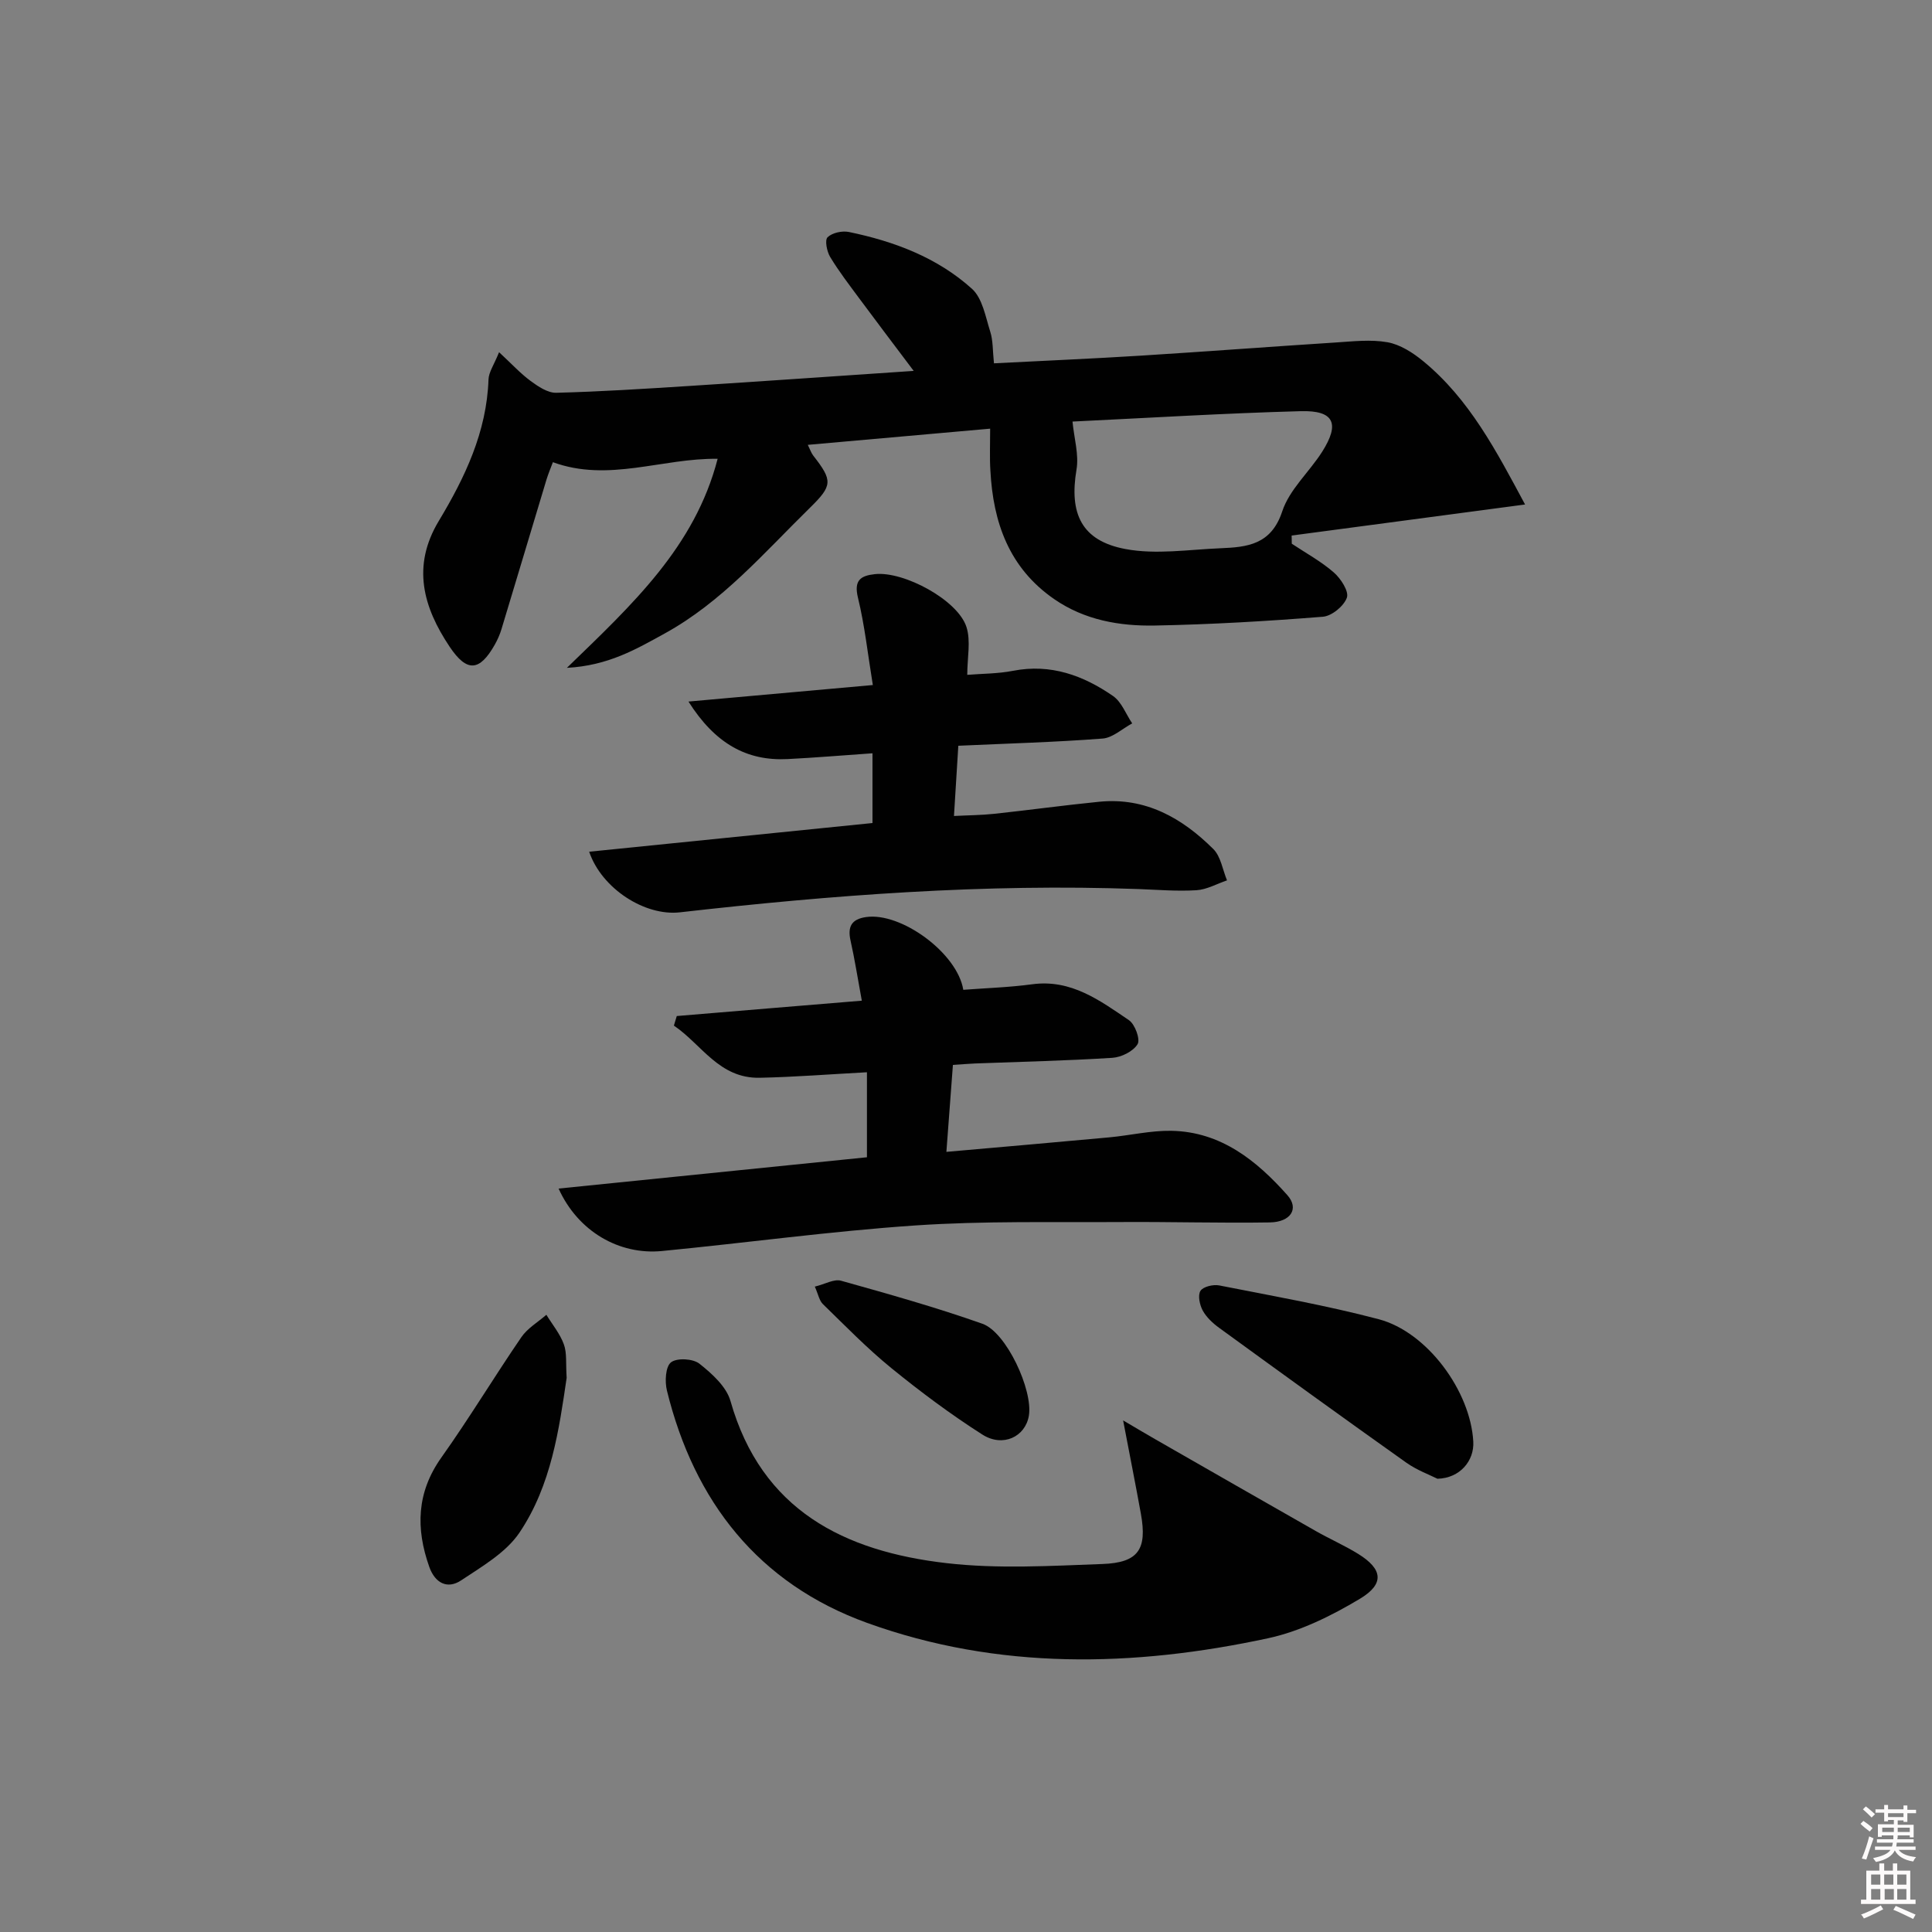 <svg enable-background="new 0 0 400 400" viewBox="0 0 400 400" xmlns="http://www.w3.org/2000/svg"><rect x="0" y="0" width="400" height="400" fill="#808080" stroke="none"/><path d="m385.2 377.6.6-.6c.6.4 1.3.9 1.9 1.5l-.6.7c-.8-.6-1.4-1.1-1.9-1.6zm.3 7.1c.6-1.4 1.1-2.9 1.5-4.5.3.1.6.3.9.4-.5 1.4-1 2.9-1.5 4.4l-.9-.2zm.2-10.1.6-.6c.7.5 1.3 1.1 1.9 1.6l-.7.7c-.6-.6-1.2-1.2-1.8-1.7zm8.4-.8h.8v.9h1.8v.7h-1.8v1.8h-.8v-.3h-1.2v.9h3.3v2.6h-.8v-.4h-2.5c0 .3 0 .6-.1.8h3.4v.7h-3.5c0 .3-.1.6-.1.8h4v.7h-3.5c.7.9 1.9 1.3 3.6 1.5-.2.2-.4.5-.6.9-1.9-.3-3.2-1.1-3.8-2.3-.5 1.1-1.8 2-3.9 2.4-.2-.3-.4-.5-.6-.8 1.9-.4 3.1-.9 3.6-1.7h-3.2v-.7h3.5c.1-.2.1-.5.2-.8h-3.3v-.7h3.4c0-.2 0-.5 0-.8h-2.4v.3h-.8v-2.6h3.3v-.9h-1.2v.3h-.8v-1.8h-1.8v-.7h1.8v-.9h.8v.9h3.2zm-4.4 5.5h2.4c0-.3 0-.6 0-.9h-2.4zm1.2-3.1h3.2v-.8h-3.2zm4.4 2.2h-2.4v.9h2.5v-.9z" fill="#fcfafa"/><path d="m389.2 385.8h.9v1.5h1.8v-1.5h.9v1.5h2.7v6h1.1v.9h-11.3v-.9h1.1v-6h2.7v-1.5zm.2 8.7.5.8c-1.2.6-2.5 1.3-4 1.9-.2-.3-.3-.6-.6-.8 1.6-.6 3-1.3 4.1-1.9zm-2-4.3h1.9v-2.1h-1.9zm0 3.1h1.9v-2.2h-1.9zm2.7-3.1h1.9v-2.1h-1.9zm.1 3.1h1.9v-2.2h-1.9zm2.3 1.3c1.4.6 2.7 1.2 4.1 1.8l-.5.9c-1.5-.7-2.8-1.4-4.1-1.9zm2.2-6.5h-1.9v2.1h1.9zm-1.9 5.2h1.9v-2.2h-1.9z" fill="#fcfafa"/><g fill="#010101"><path d="m205 88.75c-13.16 1.17-25.23 2.24-37.75 3.35.47.95.69 1.66 1.12 2.22 4.06 5.2 4.02 6.2-.68 10.81-9.49 9.3-18.2 19.5-30.08 26.03-5.87 3.23-11.66 6.65-20.24 7.11 13.57-13.15 26.48-25.03 31.21-43.28-11.5-.17-22.59 4.92-34.11.7-.47 1.26-.97 2.43-1.34 3.65-3.11 10.31-6.19 20.63-9.31 30.94-.33 1.1-.82 2.19-1.38 3.19-3.14 5.55-5.76 5.78-9.34.44-5.48-8.19-7.89-16.68-2.26-26.04 5.42-9.01 9.92-18.43 10.3-29.3.05-1.52 1.12-3 2.19-5.65 2.58 2.39 4.39 4.38 6.52 5.95 1.56 1.15 3.55 2.49 5.31 2.45 9.13-.23 18.26-.82 27.38-1.4 15.06-.96 30.12-2.02 46.63-3.13-4.29-5.7-7.82-10.35-11.3-15.05-2.07-2.8-4.21-5.58-6-8.55-.68-1.13-1.14-3.48-.53-4.07.96-.93 3.02-1.38 4.42-1.09 9.38 1.94 18.3 5.29 25.47 11.76 2.18 1.96 2.81 5.79 3.79 8.88.59 1.84.49 3.91.77 6.55 10.29-.53 20.38-.96 30.45-1.59 13.43-.84 26.85-1.86 40.28-2.72 3.58-.23 7.28-.67 10.75-.05 2.62.47 5.24 2.15 7.37 3.9 9.61 7.89 15.17 18.64 21.11 29.69-16.65 2.22-32.49 4.32-48.33 6.43.01.56.02 1.13.03 1.69 2.93 1.95 6.06 3.65 8.69 5.94 1.45 1.26 3.17 3.91 2.72 5.22-.61 1.74-3.13 3.82-4.98 3.96-11.56.92-23.15 1.6-34.75 1.82-7.34.14-14.57-1.12-20.87-5.47-9.33-6.44-12.65-15.86-13.21-26.62-.17-2.61-.05-5.23-.05-8.67zm17.05-1.47c.34 3.51 1.35 6.85.83 9.93-1.54 9.12 1.02 14.75 10.12 16.46 6.33 1.19 13.11.11 19.68-.16 5.54-.23 10.51-.72 12.79-7.63 1.49-4.53 5.6-8.15 8.27-12.35 3.72-5.86 2.46-8.6-4.46-8.4-15.9.43-31.78 1.41-47.23 2.15z"/><path d="m178.43 207.18c-.87-4.7-1.47-8.59-2.33-12.42-.65-2.89.18-4.45 3.19-4.89 7.24-1.07 18.91 7.43 20.15 15.06 4.74-.36 9.55-.51 14.29-1.15 8.05-1.08 14 3.37 20.01 7.44 1.25.85 2.39 3.98 1.78 4.97-.9 1.48-3.34 2.7-5.21 2.82-9.46.6-18.94.81-28.42 1.17-1.46.06-2.91.19-4.6.3-.45 6-.88 11.71-1.35 18 11.65-1.03 22.68-1.98 33.7-3 4.3-.4 8.59-1.43 12.86-1.36 10.25.18 17.66 6.15 24.04 13.33 2.48 2.79.69 5.57-3.64 5.64-10.32.16-20.65-.15-30.98-.08-14.12.09-28.27-.25-42.33.7-17.55 1.19-35.02 3.6-52.54 5.3-8.87.86-17.39-4.06-21.4-12.93 21.56-2.19 42.67-4.33 63.84-6.48 0-5.89 0-11.47 0-17.6-7.71.41-14.96.99-22.21 1.14-8.41.17-12.02-6.93-17.76-10.8.2-.66.4-1.32.6-1.98 12.45-1.05 24.9-2.07 38.31-3.18z"/><path d="m121.98 176.34c19.61-1.99 39.01-3.95 58.66-5.94 0-4.76 0-9.31 0-14.44-6.1.42-11.85.91-17.6 1.2-8.44.42-15-3.21-20.5-11.91 12.94-1.16 25.27-2.26 38.17-3.42-1.05-6.41-1.68-12.34-3.08-18.09-.88-3.61.56-4.55 3.5-4.87 5.98-.66 17.16 5.35 18.96 10.93.94 2.9.17 6.36.17 9.92 3-.25 6.31-.22 9.5-.84 7.77-1.51 14.52.96 20.68 5.22 1.78 1.23 2.67 3.75 3.97 5.67-2.04 1.09-4.02 2.98-6.13 3.14-9.76.75-19.56 1.02-29.87 1.49-.29 4.67-.57 9.23-.9 14.54 2.89-.15 5.63-.16 8.35-.45 7.26-.78 14.5-1.78 21.76-2.5 9.56-.94 17.13 3.37 23.59 9.8 1.55 1.55 1.92 4.29 2.83 6.48-2.1.71-4.18 1.91-6.32 2.04-3.97.25-7.98-.09-11.98-.24-31.81-1.16-63.43 1.23-95 4.82-7.2.81-16.15-4.88-18.76-12.55z"/><path d="m232.53 294.08c3.03 1.78 4.83 2.86 6.65 3.9 11.07 6.34 22.14 12.69 33.23 19 2.88 1.64 5.94 2.98 8.76 4.72 5.09 3.14 5.56 6.21.37 9.32-5.88 3.52-12.36 6.73-18.99 8.16-27.87 6-55.87 6.63-83.03-3.18-22.46-8.12-35.79-25.08-41.44-48.1-.46-1.86-.3-4.94.84-5.84 1.22-.96 4.56-.78 5.89.28 2.6 2.06 5.58 4.74 6.43 7.73 6.44 22.67 23.62 31.13 44.72 33.56 10.64 1.23 21.54.57 32.3.18 7.46-.27 9.27-3.07 7.95-10.39-1.07-5.94-2.26-11.87-3.68-19.34z"/><path d="m297.61 306.16c-1.54-.78-4.21-1.75-6.45-3.33-12.99-9.22-25.89-18.56-38.77-27.93-1.32-.96-2.62-2.18-3.38-3.57-.63-1.16-1.05-3.14-.47-4.07.55-.87 2.64-1.37 3.87-1.13 11.05 2.18 22.17 4.13 33.04 7 10.08 2.67 19.01 14.92 19.58 25.35.21 3.94-2.73 7.56-7.42 7.68z"/><path d="m117.32 285.27c-1.56 10.55-3.15 22.23-9.78 32.06-2.79 4.13-7.73 6.98-12.05 9.86-2.88 1.92-5.43.55-6.61-2.78-2.82-7.95-2.64-15.42 2.51-22.66 5.77-8.12 10.92-16.68 16.55-24.9 1.27-1.86 3.43-3.11 5.18-4.64 1.24 2.03 2.83 3.93 3.62 6.12.66 1.79.38 3.93.58 6.94z"/><path d="m168.7 266.38c2.1-.51 3.98-1.63 5.43-1.22 9.82 2.75 19.66 5.51 29.27 8.91 4.98 1.76 10.49 13.77 9.62 19.02-.72 4.37-5.38 6.64-9.65 3.91-6.55-4.18-12.82-8.86-18.84-13.76-5-4.07-9.53-8.74-14.17-13.25-.74-.73-.95-2.01-1.66-3.61z"/></g></svg>